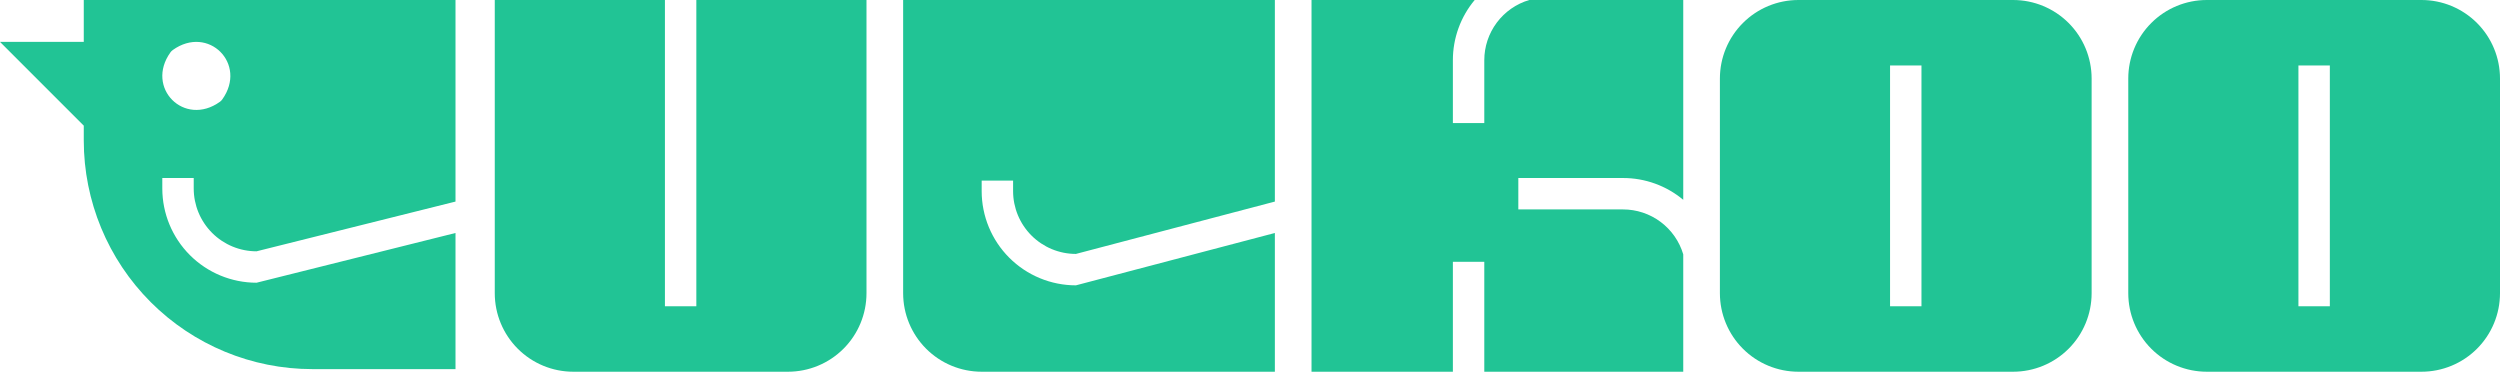<svg width="591" height="88" viewBox="0 0 591 88" fill="#21c495" xmlns="http://www.w3.org/2000/svg">
<path d="M358.932 42.082V49.508H383.686C386.886 49.508 390 50.542 392.565 52.456C395.129 54.37 397.007 57.06 397.919 60.127V87.876H350.887V61.885H343.461V87.876H310.043V0H348.616C345.28 3.992 343.455 9.031 343.461 14.233V29.086H350.887V14.233C350.888 11.034 351.922 7.92 353.835 5.355C355.749 2.79 358.439 0.912 361.506 0L397.919 0V47.237C393.927 43.901 388.888 42.076 383.686 42.082H358.932Z"/>
<path d="M475.895 0H425.149C420.226 0 415.503 1.956 412.022 5.438C408.54 8.919 406.584 13.642 406.584 18.565V69.311C406.584 74.235 408.54 78.957 412.022 82.439C415.503 85.921 420.226 87.876 425.149 87.876H475.895C480.819 87.876 485.541 85.921 489.023 82.439C492.504 78.957 494.46 74.235 494.46 69.311V18.565C494.46 13.642 492.504 8.919 489.023 5.438C485.541 1.956 480.819 0 475.895 0V0ZM454.235 72.405H446.809V15.471H454.235V72.405Z"/>
<path d="M572.434 0H521.688C516.765 0 512.042 1.956 508.561 5.438C505.079 8.919 503.123 13.642 503.123 18.565V69.311C503.123 74.235 505.079 78.957 508.561 82.439C512.042 85.921 516.765 87.876 521.688 87.876H572.434C577.358 87.876 582.08 85.921 585.562 82.439C589.044 78.957 591 74.235 591 69.311V18.565C591 13.642 589.044 8.919 585.562 5.438C582.08 1.956 577.358 0 572.434 0V0ZM550.774 72.405H543.348V15.471H550.774V72.405Z"/>
<path d="M204.839 0V69.311C204.839 74.235 202.883 78.957 199.402 82.439C195.92 85.921 191.198 87.876 186.274 87.876H135.528C130.604 87.876 125.882 85.921 122.401 82.439C118.919 78.957 116.963 74.235 116.963 69.311V0H157.188V72.405H164.614V0H204.839Z"/>
<path d="M60.647 59.409L107.68 47.651V0H19.803V9.902H0L19.803 29.705V33.207C19.803 47.542 25.498 61.29 35.634 71.427C45.77 81.563 59.518 87.258 73.853 87.258H107.68V55.078L60.647 66.836C54.739 66.836 49.072 64.488 44.894 60.31C40.716 56.132 38.369 50.466 38.369 44.557V42.082H45.795V44.557C45.795 48.496 47.36 52.274 50.145 55.059C52.93 57.845 56.708 59.409 60.647 59.409ZM51.983 24.067C43.579 30.095 34.266 20.775 40.293 12.377C40.444 12.164 40.631 11.977 40.844 11.826C49.248 5.799 58.562 15.118 52.534 23.516C52.383 23.73 52.197 23.916 51.983 24.067Z"/>
<path d="M213.502 69.311C213.502 74.235 215.458 78.957 218.94 82.439C222.421 85.921 227.144 87.876 232.067 87.876H301.378V55.078L254.346 67.454C248.437 67.454 242.771 65.107 238.593 60.929C234.415 56.751 232.067 51.085 232.067 45.176V42.7H239.494V45.176C239.494 49.115 241.058 52.893 243.844 55.678C246.629 58.464 250.407 60.028 254.346 60.028L301.378 47.651V0H213.502V69.311Z"/>
</svg>

